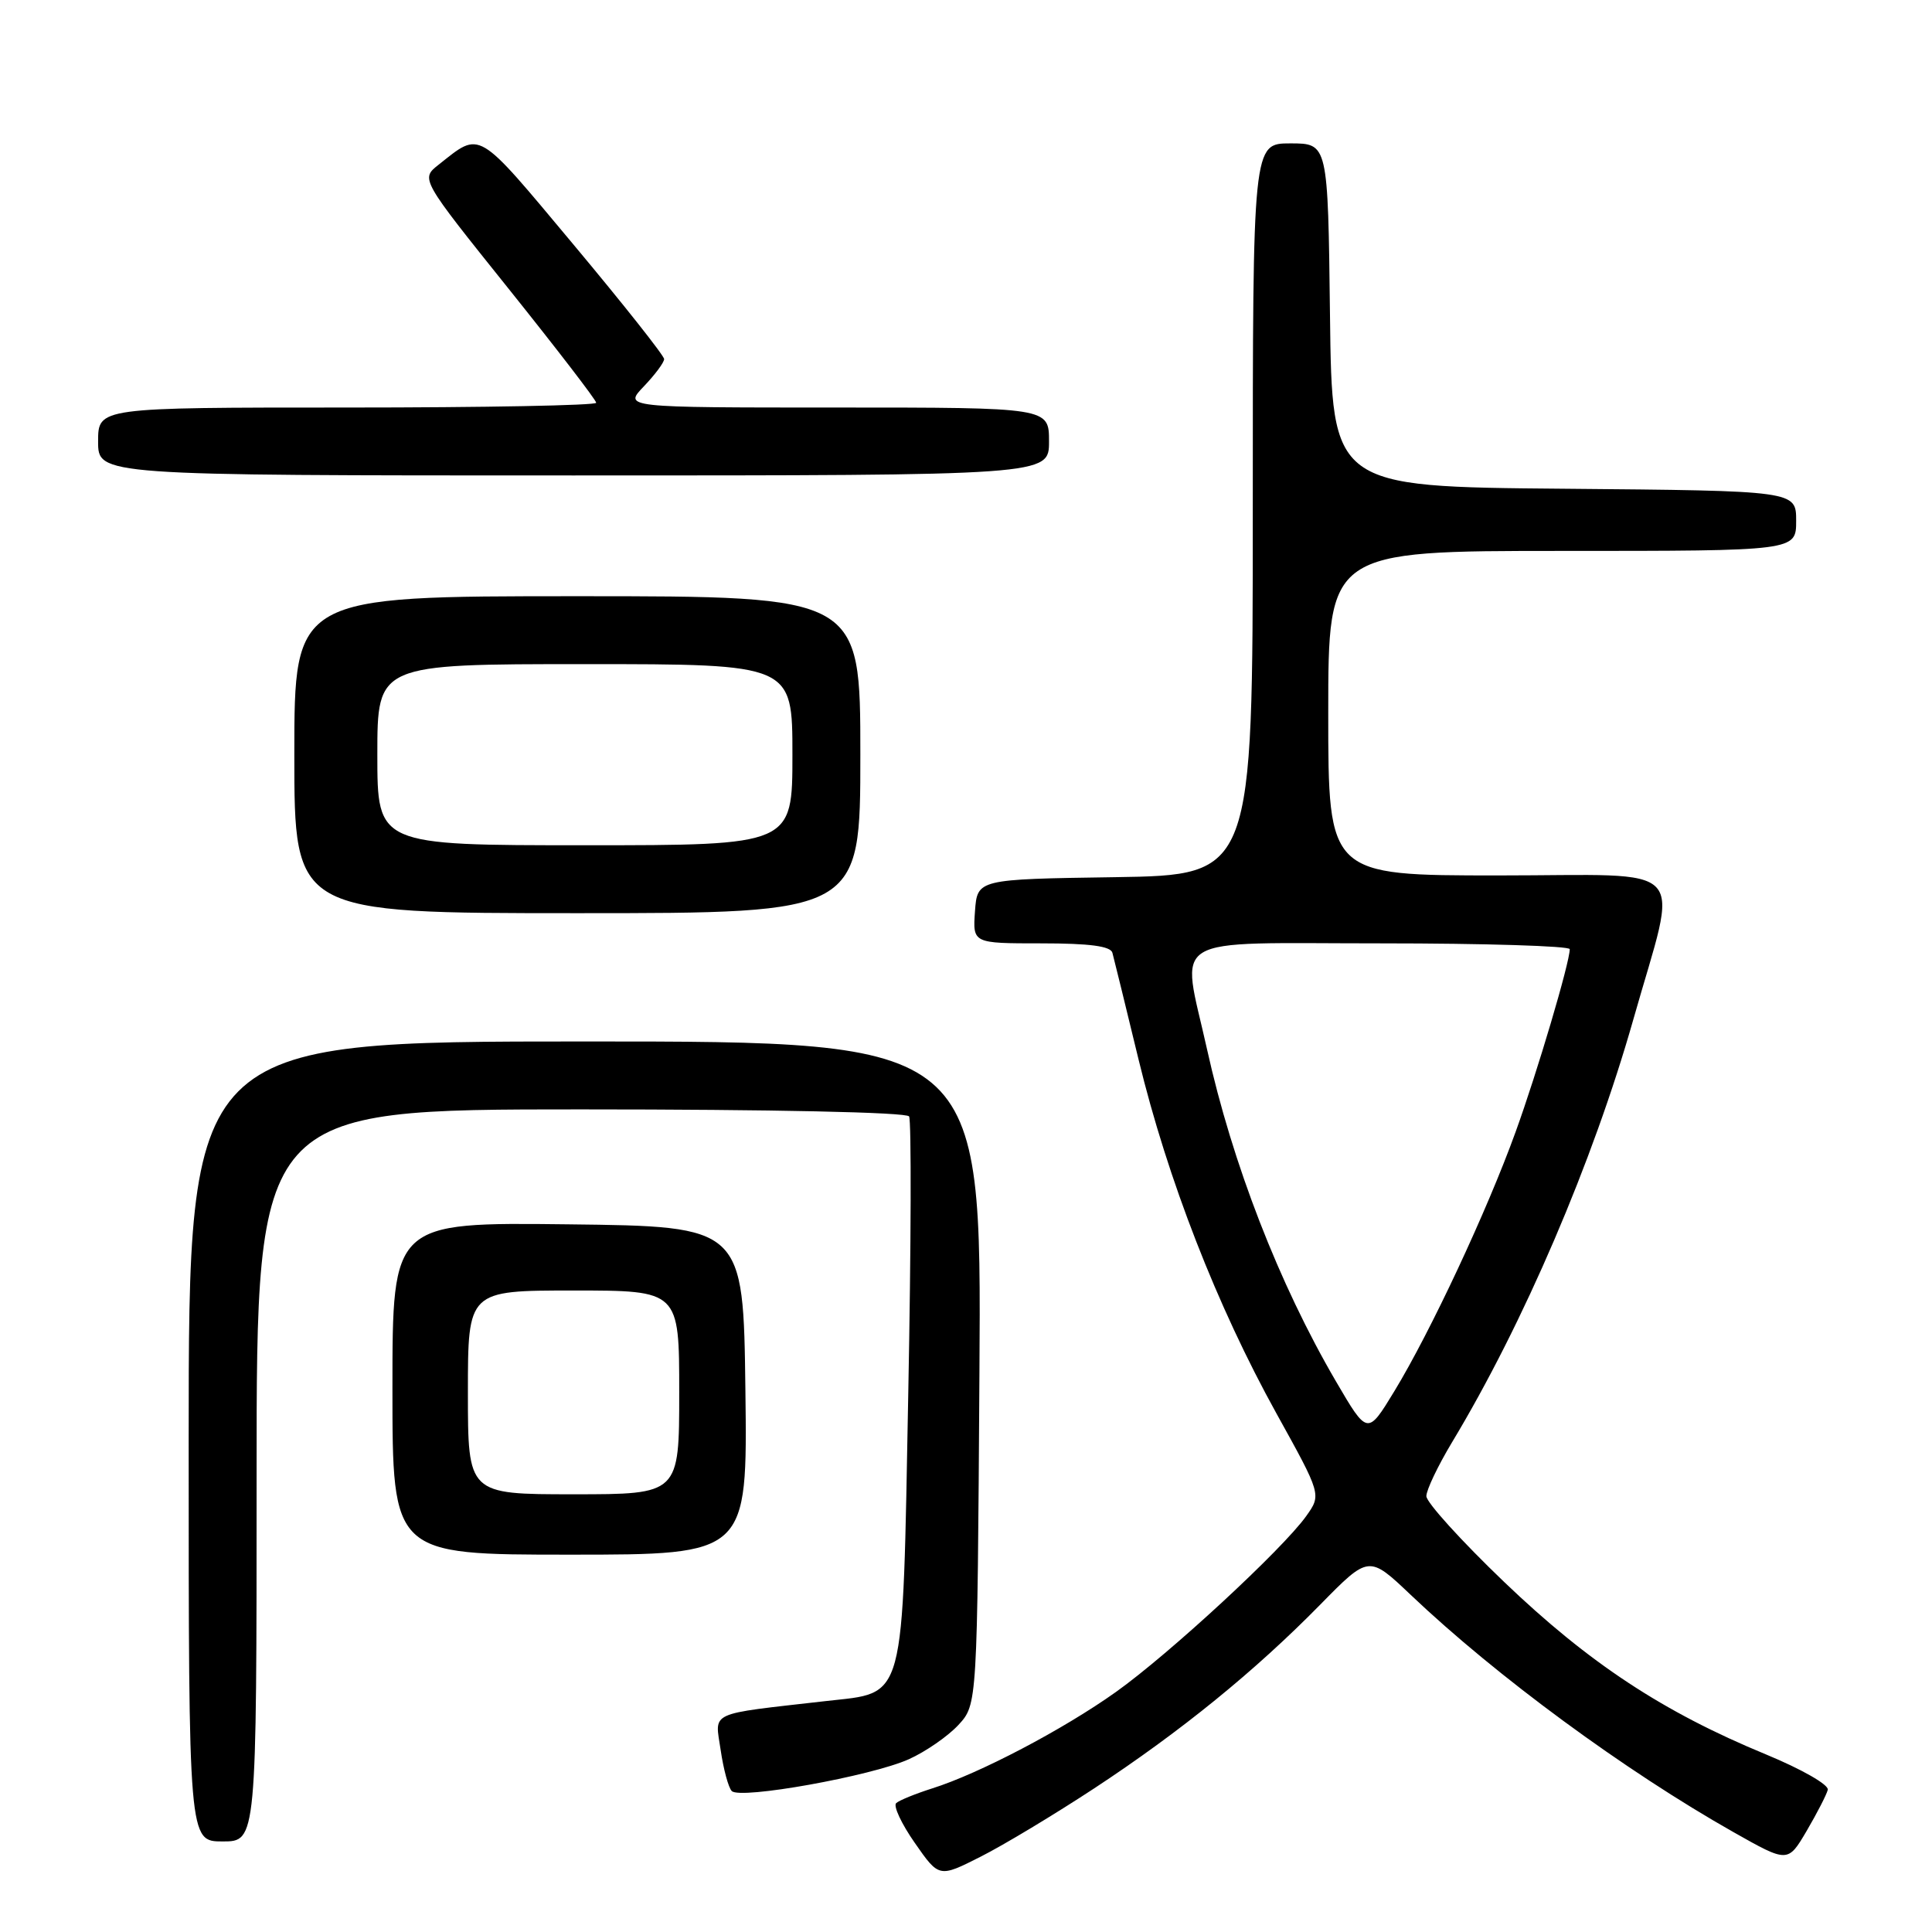 <?xml version="1.0" encoding="UTF-8" standalone="no"?>
<!DOCTYPE svg PUBLIC "-//W3C//DTD SVG 1.1//EN" "http://www.w3.org/Graphics/SVG/1.1/DTD/svg11.dtd" >
<svg xmlns="http://www.w3.org/2000/svg" xmlns:xlink="http://www.w3.org/1999/xlink" version="1.1" viewBox="0 0 256 256">
 <g >
 <path fill="currentColor"
d=" M 145.00 236.96 C 156.45 229.43 166.28 221.44 174.94 212.62 C 181.38 206.06 181.38 206.06 186.94 211.34 C 198.31 222.14 215.34 234.65 229.70 242.77 C 236.90 246.84 236.90 246.84 239.40 242.59 C 240.77 240.25 242.03 237.80 242.19 237.16 C 242.36 236.50 238.74 234.43 234.00 232.47 C 220.35 226.84 210.55 220.38 199.31 209.62 C 193.64 204.19 189.00 199.07 189.00 198.25 C 189.00 197.43 190.53 194.23 192.39 191.13 C 201.87 175.40 211.07 153.94 216.42 135.10 C 222.45 113.83 224.48 116.00 198.55 116.00 C 176.00 116.00 176.00 116.00 176.00 94.50 C 176.00 73.00 176.00 73.00 207.00 73.00 C 238.00 73.00 238.00 73.00 238.00 69.01 C 238.00 65.03 238.00 65.03 207.25 64.76 C 176.50 64.50 176.50 64.50 176.23 41.75 C 175.96 19.00 175.96 19.00 170.98 19.00 C 166.00 19.00 166.00 19.00 166.00 67.48 C 166.00 115.95 166.00 115.95 147.75 116.23 C 129.50 116.50 129.50 116.50 129.19 120.75 C 128.89 125.00 128.89 125.00 137.97 125.00 C 144.40 125.00 147.16 125.37 147.40 126.25 C 147.59 126.94 149.15 133.31 150.87 140.41 C 154.73 156.30 161.26 173.07 169.13 187.28 C 175.10 198.05 175.10 198.05 173.08 200.89 C 169.96 205.27 154.94 219.16 147.86 224.20 C 140.88 229.17 129.74 235.02 123.50 236.98 C 121.30 237.68 119.16 238.55 118.75 238.92 C 118.34 239.29 119.45 241.67 121.22 244.20 C 124.43 248.81 124.43 248.81 129.96 246.01 C 133.01 244.47 139.78 240.39 145.00 236.96 Z  M 34.00 195.50 C 34.00 147.00 34.00 147.00 76.94 147.00 C 102.35 147.00 120.12 147.38 120.46 147.93 C 120.77 148.44 120.73 164.96 120.35 184.64 C 119.56 226.21 120.10 224.18 109.43 225.40 C 93.62 227.21 94.73 226.69 95.49 231.88 C 95.86 234.42 96.52 236.87 96.96 237.32 C 98.06 238.47 115.46 235.34 120.42 233.11 C 122.67 232.10 125.62 230.05 127.00 228.56 C 129.50 225.84 129.50 225.84 129.78 181.92 C 130.06 138.00 130.06 138.00 77.53 138.00 C 25.00 138.00 25.00 138.00 25.00 191.00 C 25.00 244.00 25.00 244.00 29.50 244.00 C 34.00 244.00 34.00 244.00 34.00 195.50 Z  M 98.77 184.25 C 98.50 162.50 98.50 162.50 75.25 162.23 C 52.00 161.96 52.00 161.96 52.00 183.98 C 52.00 206.00 52.00 206.00 75.52 206.00 C 99.04 206.00 99.04 206.00 98.77 184.25 Z  M 114.00 100.00 C 114.00 79.00 114.00 79.00 76.50 79.00 C 39.00 79.00 39.00 79.00 39.00 100.00 C 39.00 121.00 39.00 121.00 76.50 121.00 C 114.00 121.00 114.00 121.00 114.00 100.00 Z  M 139.00 58.50 C 139.00 54.00 139.00 54.00 110.81 54.00 C 82.63 54.00 82.63 54.00 85.31 51.20 C 86.79 49.65 88.00 48.03 88.00 47.58 C 88.00 47.13 82.58 40.29 75.96 32.37 C 63.03 16.91 63.78 17.35 58.11 21.83 C 55.73 23.71 55.73 23.71 67.36 38.22 C 73.76 46.21 79.00 53.02 79.00 53.37 C 79.00 53.72 64.15 54.00 46.00 54.00 C 13.00 54.00 13.00 54.00 13.00 58.50 C 13.00 63.00 13.00 63.00 76.00 63.00 C 139.00 63.00 139.00 63.00 139.00 58.50 Z  M 177.01 183.02 C 169.48 170.12 163.30 154.21 159.93 139.00 C 156.51 123.58 154.17 125.00 183.00 125.00 C 196.75 125.00 208.00 125.35 208.00 125.77 C 208.00 127.53 203.69 142.09 200.82 150.00 C 197.05 160.43 189.53 176.50 184.76 184.34 C 181.20 190.19 181.20 190.19 177.01 183.02 Z  M 62.00 184.50 C 62.00 171.00 62.00 171.00 76.00 171.00 C 90.00 171.00 90.00 171.00 90.00 184.50 C 90.00 198.00 90.00 198.00 76.00 198.00 C 62.00 198.00 62.00 198.00 62.00 184.50 Z  M 50.00 100.00 C 50.00 88.00 50.00 88.00 77.50 88.00 C 105.00 88.00 105.00 88.00 105.00 100.00 C 105.00 112.00 105.00 112.00 77.50 112.00 C 50.00 112.00 50.00 112.00 50.00 100.00 Z "/>
</g>
</svg>